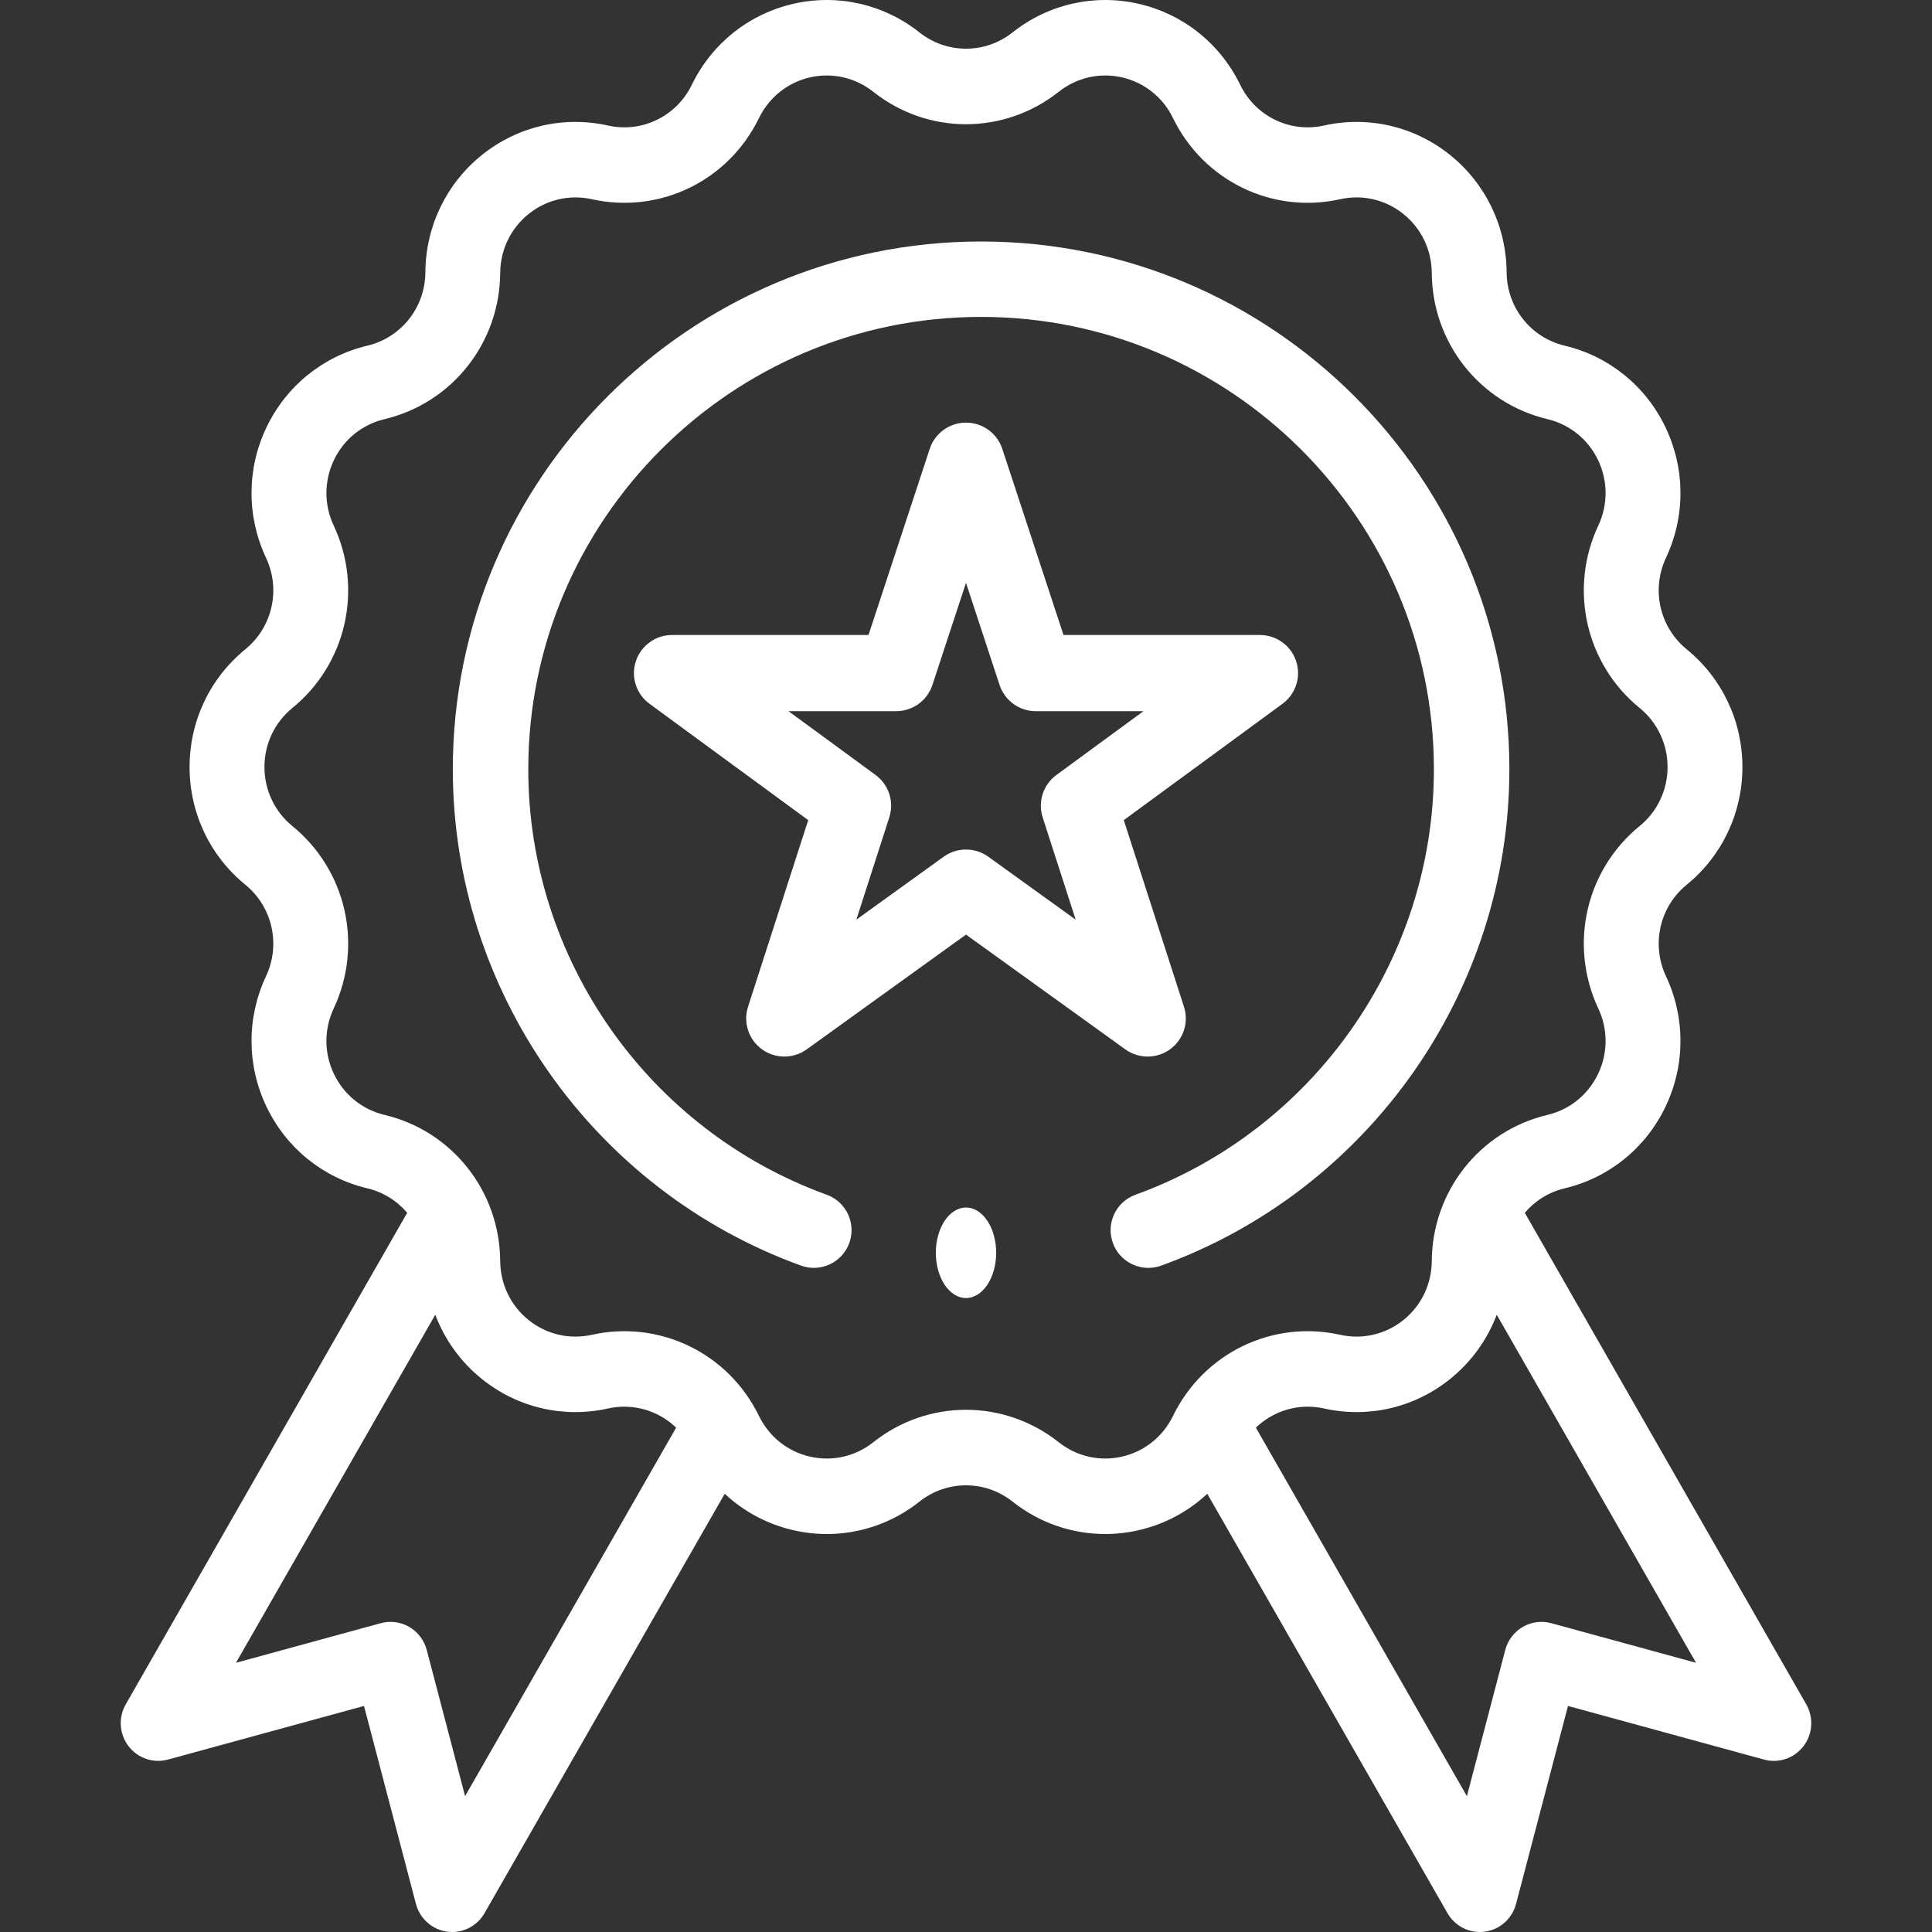 <svg width="64" height="64" viewBox="0 0 64 64" fill="none" xmlns="http://www.w3.org/2000/svg">
<rect x="0" y="0" width="64" height="64" fill="#333333" stroke="none"/>
<path d="M59.834 56.457L50.511 40.176C50.845 39.782 51.3 39.491 51.832 39.365C53.3 39.016 54.518 38.03 55.173 36.659C55.827 35.289 55.833 33.714 55.188 32.339C54.694 31.286 54.976 30.04 55.874 29.308C57.047 28.351 57.72 26.93 57.72 25.408C57.72 23.887 57.047 22.466 55.874 21.509C54.976 20.777 54.694 19.53 55.188 18.478C55.833 17.102 55.827 15.528 55.173 14.157C54.518 12.787 53.3 11.8 51.831 11.451C50.708 11.184 49.917 10.185 49.909 9.021C49.898 7.499 49.215 6.083 48.036 5.134C46.856 4.186 45.334 3.83 43.861 4.158C42.733 4.409 41.591 3.855 41.083 2.809C40.419 1.443 39.194 0.466 37.723 0.127C36.252 -0.211 34.728 0.134 33.542 1.074C32.634 1.793 31.366 1.793 30.458 1.074C29.272 0.134 27.748 -0.211 26.276 0.127C24.805 0.466 23.581 1.443 22.917 2.809C22.409 3.855 21.265 4.41 20.138 4.158C18.665 3.83 17.143 4.186 15.964 5.134C14.784 6.083 14.101 7.499 14.091 9.021C14.083 10.185 13.292 11.184 12.168 11.451C10.699 11.8 9.482 12.787 8.827 14.157C8.172 15.528 8.167 17.102 8.812 18.478C9.306 19.53 9.024 20.777 8.126 21.509C6.953 22.466 6.28 23.887 6.28 25.408C6.28 26.929 6.953 28.351 8.126 29.307C9.024 30.04 9.306 31.286 8.812 32.339C8.167 33.714 8.172 35.289 8.827 36.659C9.482 38.03 10.699 39.016 12.168 39.365C12.699 39.491 13.154 39.782 13.489 40.176L4.166 56.457C3.915 56.895 3.951 57.443 4.257 57.844C4.564 58.245 5.08 58.42 5.564 58.288L12.058 56.512L13.779 63.07C13.908 63.559 14.316 63.922 14.814 63.989C14.869 63.996 14.924 64 14.978 64C15.416 64 15.828 63.765 16.051 63.375L24.007 49.483C24.637 50.071 25.414 50.491 26.277 50.689C27.748 51.028 29.272 50.683 30.458 49.743C31.366 49.023 32.634 49.023 33.542 49.743C34.43 50.446 35.506 50.816 36.609 50.816C36.979 50.816 37.353 50.775 37.723 50.689C38.586 50.491 39.363 50.071 39.993 49.483L47.949 63.375C48.172 63.765 48.584 64 49.022 64C49.076 64 49.131 63.996 49.186 63.989C49.684 63.922 50.093 63.559 50.221 63.07L51.942 56.512L58.436 58.288C58.92 58.421 59.437 58.245 59.743 57.844C60.049 57.443 60.085 56.895 59.834 56.457ZM15.407 59.5L14.136 54.657C14.051 54.335 13.843 54.06 13.557 53.894C13.271 53.727 12.931 53.683 12.613 53.77L7.817 55.082L14.419 43.552C14.731 44.378 15.258 45.114 15.964 45.682C17.144 46.631 18.666 46.986 20.139 46.658C20.971 46.473 21.81 46.727 22.398 47.293L15.407 59.5ZM37.171 48.252C36.433 48.422 35.669 48.249 35.074 47.778C34.169 47.06 33.085 46.701 32 46.701C30.915 46.701 29.831 47.06 28.926 47.778C28.331 48.249 27.567 48.422 26.828 48.252C26.091 48.083 25.477 47.592 25.143 46.907C24.13 44.823 21.852 43.717 19.604 44.217C18.865 44.382 18.102 44.203 17.51 43.728C16.918 43.252 16.576 42.541 16.57 41.779C16.555 39.457 14.978 37.464 12.737 36.932C12 36.757 11.389 36.262 11.061 35.575C10.733 34.887 10.73 34.097 11.054 33.408C12.038 31.309 11.475 28.824 9.685 27.364C9.097 26.884 8.76 26.171 8.76 25.408C8.76 24.645 9.097 23.932 9.685 23.453C11.475 21.993 12.038 19.507 11.054 17.409C10.73 16.719 10.733 15.929 11.061 15.242C11.389 14.554 12 14.06 12.737 13.885C14.978 13.352 16.555 11.359 16.57 9.038C16.576 8.275 16.918 7.565 17.51 7.089C18.102 6.613 18.864 6.435 19.604 6.599C21.852 7.1 24.13 5.994 25.143 3.91C25.477 3.224 26.091 2.734 26.828 2.564C27.567 2.395 28.331 2.568 28.926 3.039C30.736 4.474 33.264 4.474 35.074 3.039C35.669 2.568 36.433 2.395 37.171 2.564C37.909 2.734 38.523 3.224 38.856 3.91C39.87 5.994 42.148 7.1 44.396 6.599C45.135 6.434 45.898 6.613 46.49 7.089C47.082 7.565 47.424 8.275 47.429 9.038C47.445 11.359 49.022 13.352 51.263 13.885C52 14.06 52.61 14.554 52.939 15.242C53.267 15.929 53.27 16.719 52.946 17.409C51.962 19.507 52.525 21.993 54.315 23.453C54.903 23.932 55.24 24.645 55.24 25.408C55.24 26.171 54.903 26.884 54.315 27.364C52.525 28.824 51.962 31.309 52.946 33.408C53.27 34.097 53.267 34.887 52.939 35.575C52.61 36.262 52 36.757 51.263 36.932C49.022 37.464 47.445 39.457 47.429 41.779C47.424 42.541 47.082 43.252 46.49 43.728C45.898 44.203 45.135 44.382 44.396 44.217C42.148 43.716 39.87 44.823 38.856 46.907C38.523 47.592 37.909 48.082 37.171 48.252ZM51.387 53.77C51.068 53.683 50.729 53.727 50.443 53.894C50.157 54.06 49.949 54.335 49.864 54.657L48.593 59.5L41.602 47.293C42.19 46.727 43.03 46.473 43.861 46.658C45.335 46.986 46.856 46.631 48.036 45.682C48.742 45.114 49.269 44.378 49.581 43.552L56.183 55.082L51.387 53.77Z" fill="white"/>
<path d="M38.017 35C38.278 35 38.538 34.92 38.76 34.759C39.202 34.438 39.388 33.871 39.221 33.352L37.227 27.168L42.484 23.314C42.925 22.991 43.107 22.422 42.937 21.904C42.767 21.386 42.282 21.035 41.735 21.035H35.23L33.202 14.868C33.031 14.35 32.547 14 32 14C31.454 14 30.969 14.35 30.799 14.868L28.77 21.035H22.265C21.718 21.035 21.233 21.386 21.063 21.904C20.893 22.422 21.075 22.991 21.516 23.314L26.773 27.168L24.779 33.352C24.612 33.871 24.798 34.438 25.24 34.759C25.682 35.08 26.281 35.08 26.724 34.761L32 30.96L37.277 34.761C37.497 34.92 37.757 35 38.017 35ZM32.74 28.381C32.519 28.221 32.259 28.142 32 28.142C31.74 28.142 31.48 28.221 31.259 28.381L28.367 30.465L29.459 27.076C29.626 26.559 29.443 25.994 29.004 25.672L26.121 23.559H29.686C30.232 23.559 30.717 23.209 30.887 22.69L32 19.308L33.112 22.69C33.283 23.209 33.767 23.559 34.314 23.559H37.878L34.995 25.672C34.557 25.994 34.374 26.559 34.54 27.076L35.633 30.465L32.74 28.381Z" fill="white"/>
<path d="M50 25.484C50 15.843 42.15 8 32.5 8C22.851 8 15 15.843 15 25.484C15 32.818 19.635 39.425 26.533 41.924C27.182 42.16 27.899 41.825 28.134 41.176C28.369 40.528 28.034 39.812 27.385 39.576C21.473 37.434 17.5 31.771 17.5 25.484C17.5 17.221 24.229 10.498 32.5 10.498C40.771 10.498 47.5 17.221 47.5 25.484C47.5 31.771 43.527 37.434 37.614 39.577C36.965 39.812 36.63 40.528 36.865 41.176C37.05 41.684 37.529 42 38.04 42C38.182 42 38.326 41.976 38.467 41.925C45.365 39.425 50 32.818 50 25.484Z" fill="white"/>
<path d="M32 40C31.737 40 31.479 40.16 31.293 40.44C31.107 40.718 31 41.105 31 41.5C31 41.895 31.107 42.282 31.293 42.56C31.479 42.84 31.737 43 32 43C32.263 43 32.521 42.84 32.707 42.56C32.893 42.282 33 41.895 33 41.5C33 41.105 32.893 40.718 32.707 40.44C32.521 40.16 32.263 40 32 40Z" fill="white"/>
</svg>
